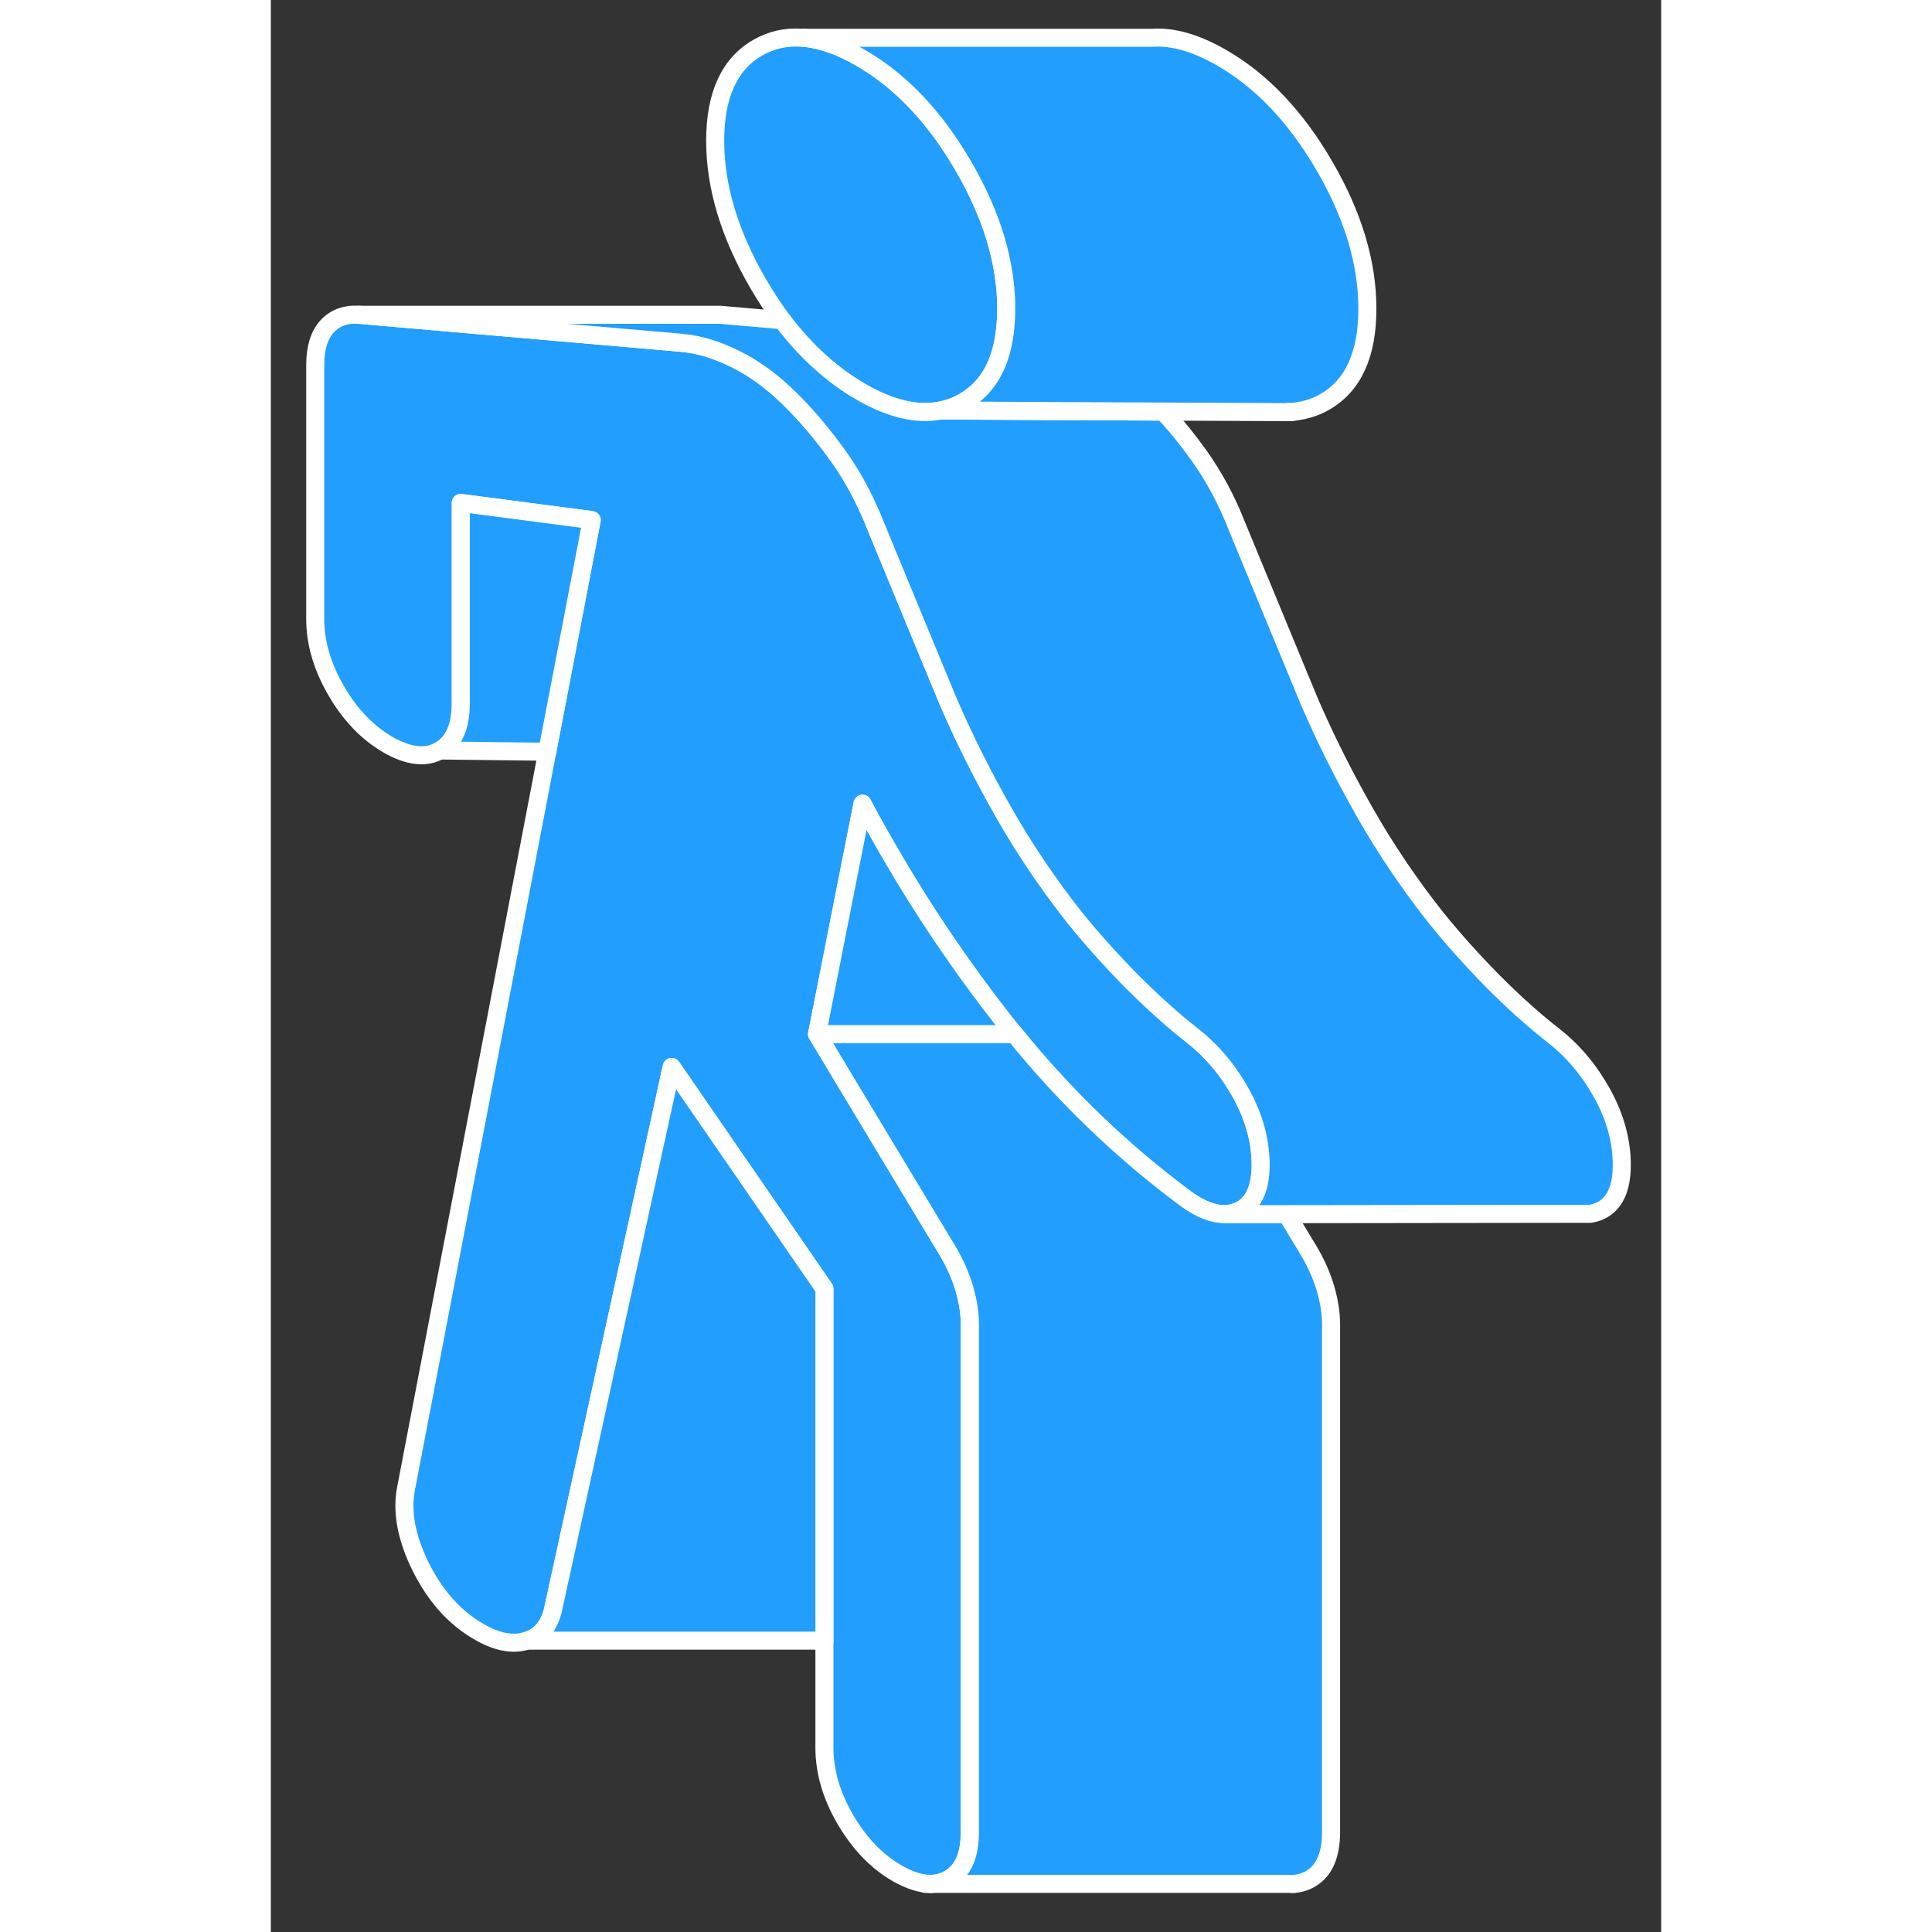 <svg width="48" height="48" viewBox="0 0 77 107" fill="#229EFF" xmlns="http://www.w3.org/2000/svg" stroke-width="1px" stroke-linecap="round" stroke-linejoin="round"><rect x="0" y="0" width="77" height="107" fill="#333333" stroke="none"/><path d="M54.819 64.524C54.819 64.634 54.819 64.744 54.809 64.844C54.749 65.974 54.349 66.714 53.619 67.064C53.369 67.174 53.109 67.234 52.829 67.244C52.199 67.244 51.489 66.984 50.699 66.414C47.189 63.814 43.999 60.764 41.179 57.274C40.969 57.034 40.779 56.784 40.579 56.534C38.229 53.534 36.119 50.414 34.249 47.174C33.739 46.294 33.239 45.414 32.769 44.514L30.249 57.274L31.809 59.874L37.499 69.314C37.909 70.014 38.209 70.704 38.409 71.394C38.609 72.094 38.709 72.744 38.709 73.364V101.444C38.709 102.754 38.329 103.624 37.549 104.064C37.239 104.244 36.899 104.334 36.529 104.334C35.979 104.334 35.359 104.134 34.679 103.744C33.539 103.084 32.589 102.084 31.809 100.754C31.039 99.424 30.659 98.104 30.659 96.794V71.374L29.839 70.184L22.199 59.094L15.649 89.054C15.449 90.014 14.959 90.624 14.189 90.864C13.419 91.114 12.529 90.954 11.519 90.364C10.179 89.594 9.109 88.394 8.299 86.774C7.499 85.154 7.229 83.694 7.499 82.384L15.309 41.634L17.769 28.804L10.519 27.854V38.944C10.519 40.254 10.129 41.124 9.359 41.564C8.589 42.004 7.629 41.894 6.489 41.244C5.349 40.584 4.389 39.584 3.619 38.254C2.849 36.924 2.459 35.604 2.459 34.294V20.194C2.459 19.274 2.679 18.564 3.109 18.084C3.549 17.604 4.139 17.384 4.879 17.434L22.619 18.974L22.799 18.994C23.739 19.074 24.729 19.384 25.769 19.904C26.809 20.424 27.799 21.154 28.739 22.084C29.679 23.004 30.569 24.064 31.409 25.234C32.069 26.154 32.629 27.144 33.099 28.194C33.239 28.484 33.359 28.784 33.479 29.084L36.369 36.084L37.499 38.814C38.379 40.854 39.399 42.904 40.579 44.974C41.749 47.034 43.079 48.994 44.549 50.854C45.489 52.014 46.529 53.174 47.669 54.334C48.569 55.234 49.459 56.054 50.339 56.794C50.599 57.004 50.849 57.204 51.099 57.404C52.169 58.254 53.059 59.324 53.769 60.624C54.469 61.914 54.819 63.214 54.819 64.524Z" stroke="white" stroke-linejoin="round"/><path d="M40.73 17.094C40.73 17.714 40.679 18.284 40.589 18.804C40.299 20.434 39.559 21.584 38.359 22.264C37.959 22.494 37.539 22.644 37.099 22.734C35.809 22.994 34.329 22.654 32.669 21.694C31.049 20.754 29.599 19.434 28.319 17.734C27.849 17.104 27.41 16.424 26.98 15.694C25.399 12.964 24.609 10.334 24.609 7.794C24.609 5.254 25.399 3.534 26.98 2.634C27.72 2.214 28.529 2.024 29.419 2.094H29.509C30.48 2.174 31.529 2.544 32.669 3.204C34.889 4.484 36.779 6.484 38.359 9.204C39.939 11.924 40.73 14.554 40.73 17.094Z" stroke="white" stroke-linejoin="round"/><path d="M58.719 73.364V101.444C58.719 102.754 58.339 103.624 57.559 104.064C57.249 104.244 56.909 104.334 56.539 104.334H36.539C36.909 104.334 37.249 104.244 37.559 104.064C38.339 103.624 38.719 102.754 38.719 101.444V73.364C38.719 72.744 38.619 72.094 38.419 71.394C38.219 70.704 37.919 70.014 37.509 69.314L31.819 59.874L30.259 57.274H41.189C44.009 60.764 47.199 63.814 50.709 66.414C51.499 66.984 52.209 67.254 52.839 67.244H56.259L57.509 69.314C57.919 70.014 58.219 70.704 58.419 71.394C58.619 72.094 58.719 72.744 58.719 73.364Z" stroke="white" stroke-linejoin="round"/><path d="M74.819 64.524C74.819 65.834 74.419 66.684 73.619 67.064C73.449 67.144 73.259 67.194 73.079 67.224H72.489L56.249 67.244H52.829C53.109 67.234 53.369 67.174 53.619 67.064C54.349 66.714 54.749 65.974 54.809 64.844C54.819 64.744 54.819 64.634 54.819 64.524C54.819 63.214 54.469 61.914 53.769 60.624C53.059 59.324 52.169 58.254 51.099 57.404C50.849 57.204 50.599 57.004 50.339 56.794C49.459 56.054 48.569 55.234 47.669 54.334C46.529 53.174 45.489 52.014 44.549 50.854C43.079 48.994 41.749 47.034 40.579 44.974C39.399 42.904 38.379 40.854 37.499 38.814L36.369 36.084L33.479 29.084C33.359 28.784 33.239 28.484 33.099 28.194C32.629 27.144 32.069 26.154 31.409 25.234C30.569 24.064 29.679 23.004 28.739 22.084C27.799 21.154 26.809 20.424 25.769 19.904C24.729 19.384 23.739 19.074 22.799 18.994L22.619 18.974L4.879 17.434H24.879L28.319 17.734C29.599 19.434 31.049 20.754 32.669 21.694C34.329 22.654 35.809 22.994 37.099 22.734L49.419 22.794C50.119 23.534 50.779 24.354 51.409 25.234C52.249 26.414 52.939 27.704 53.479 29.084L57.499 38.814C58.379 40.854 59.399 42.904 60.579 44.974C61.749 47.034 63.079 48.994 64.549 50.854C65.489 52.014 66.529 53.174 67.669 54.334C68.819 55.494 69.959 56.514 71.099 57.404C72.169 58.254 73.059 59.324 73.769 60.624C74.469 61.914 74.819 63.214 74.819 64.524Z" stroke="white" stroke-linejoin="round"/><path d="M60.729 17.094C60.729 19.644 59.939 21.364 58.359 22.264C57.959 22.494 57.539 22.644 57.099 22.734H57.069C56.819 22.794 56.549 22.824 56.289 22.824H56.169L49.419 22.794L37.099 22.734C37.539 22.644 37.959 22.494 38.359 22.264C39.559 21.584 40.299 20.434 40.589 18.804C40.679 18.284 40.729 17.714 40.729 17.094C40.729 14.554 39.939 11.924 38.359 9.204C36.779 6.484 34.889 4.484 32.669 3.204C31.529 2.544 30.479 2.174 29.509 2.094H48.819C49.969 2.014 51.249 2.384 52.669 3.204C54.889 4.484 56.779 6.484 58.359 9.204C59.939 11.924 60.729 14.554 60.729 17.094Z" stroke="white" stroke-linejoin="round"/><path d="M17.77 28.804L15.309 41.634L9.359 41.564C10.129 41.124 10.52 40.254 10.52 38.944V27.854L17.77 28.804Z" stroke="white" stroke-linejoin="round"/><path d="M41.179 57.274H30.249L32.769 44.514C33.239 45.414 33.739 46.294 34.249 47.174C36.119 50.414 38.229 53.534 40.579 56.534C40.779 56.784 40.969 57.034 41.179 57.274Z" stroke="white" stroke-linejoin="round"/><path d="M30.659 71.374V90.864H14.19C14.96 90.624 15.449 90.014 15.649 89.054L22.2 59.094L29.839 70.184L30.659 71.374Z" stroke="white" stroke-linejoin="round"/><path d="M56.719 104.334H56.529" stroke="white" stroke-linejoin="round"/><path d="M36.529 104.334H36.249" stroke="white" stroke-linejoin="round"/><path d="M56.529 22.824H56.289" stroke="white" stroke-linejoin="round"/></svg>